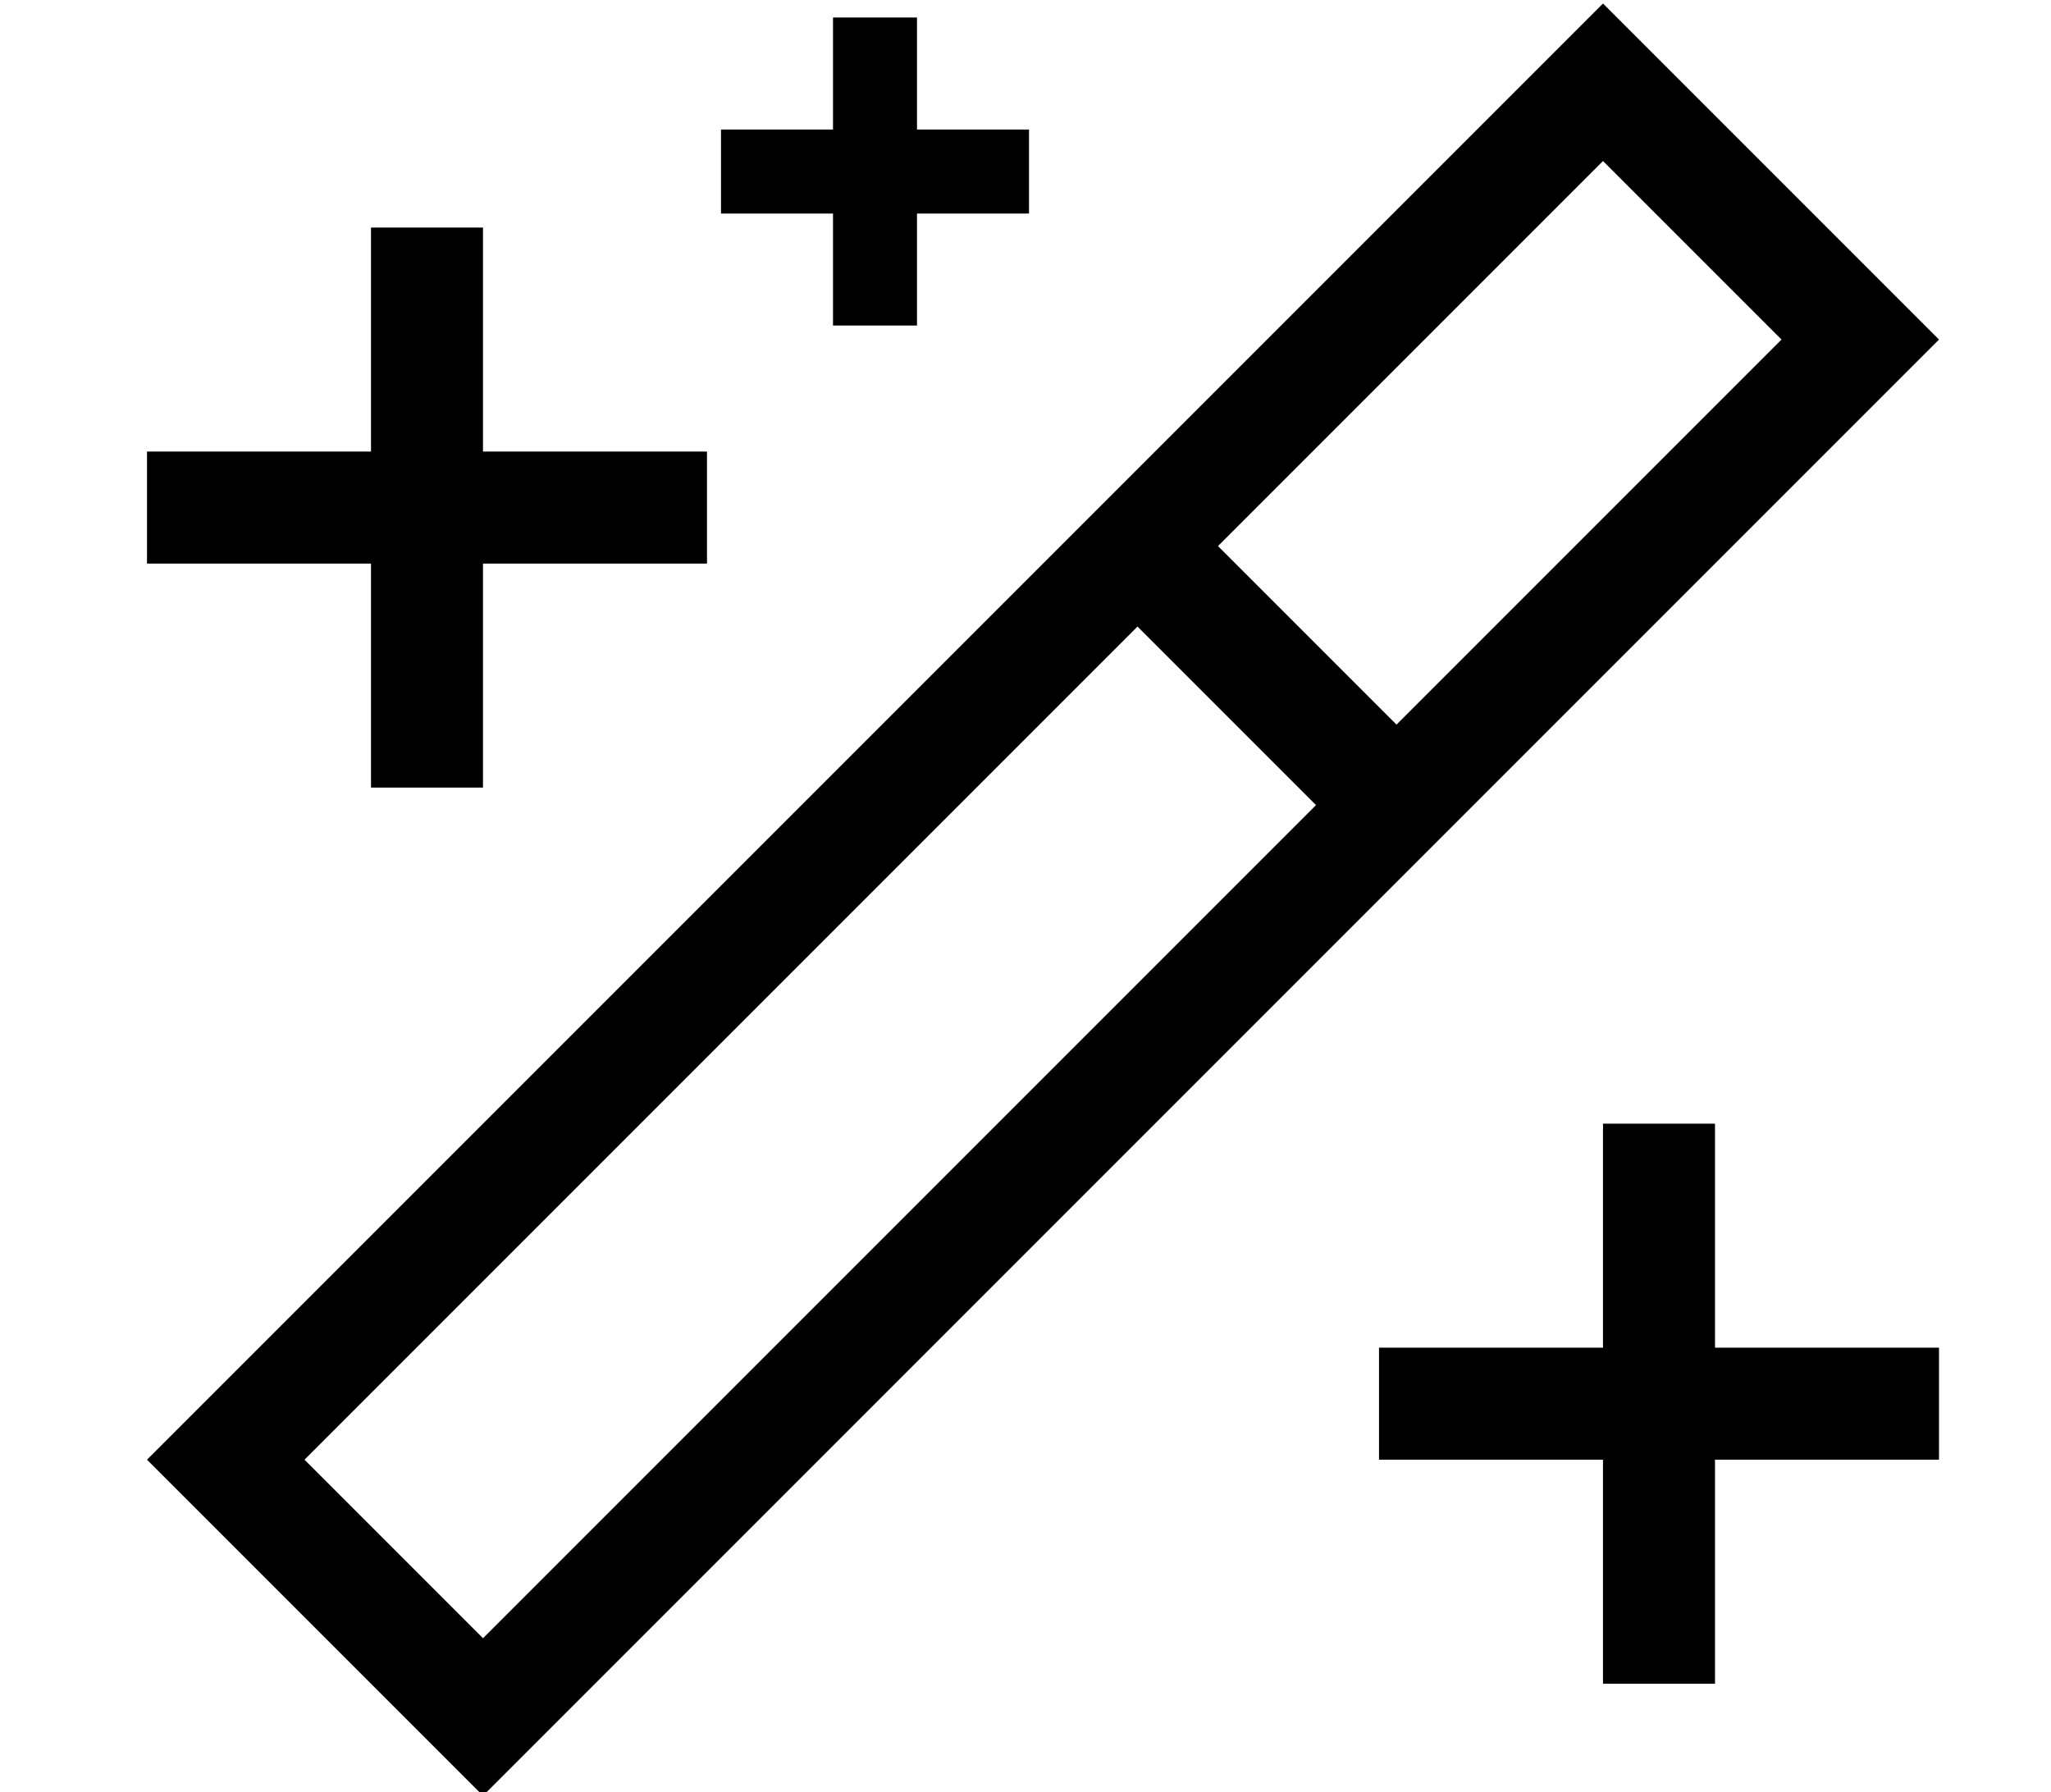 <?xml version="1.0" standalone="no"?>
<!DOCTYPE svg PUBLIC "-//W3C//DTD SVG 1.1//EN" "http://www.w3.org/Graphics/SVG/1.1/DTD/svg11.dtd" >
<svg xmlns="http://www.w3.org/2000/svg" xmlns:xlink="http://www.w3.org/1999/xlink" version="1.1" viewBox="-10 -40 586 512">
   <path fill="currentColor"
d="M151 450l-23 23l23 -23l-23 23l-23 -23v0l-50 -50v0l-23 -23v0l23 -23v0l370 -370v0l23 -23v0l23 23v0l50 50v0l23 23v0l-23 23v0l-370 370v0zM499 57l-51 -51l51 51l-51 -51l-110 110v0l51 51v0l110 -110v0zM128 428l238 -238l-238 238l238 -238l-51 -51v0l-238 238v0
l51 51v0zM252 -35v12v-12v12v20v0h20h12v24v0h-12h-20v20v0v12v0h-24v0v-12v0v-20v0h-20h-12v-24v0h12h20v-20v0v-12v0h24v0zM128 41v48v-48v48h48h16v32v0h-16h-48v48v0v16v0h-32v0v-16v0v-48v0h-48h-16v-32v0h16h48v-48v0v-16v0h32v0v16v0zM480 297v48v-48v48h48h16v32v0
h-16h-48v48v0v16v0h-32v0v-16v0v-48v0h-48h-16v-32v0h16h48v-48v0v-16v0h32v0v16v0z" />
</svg>
